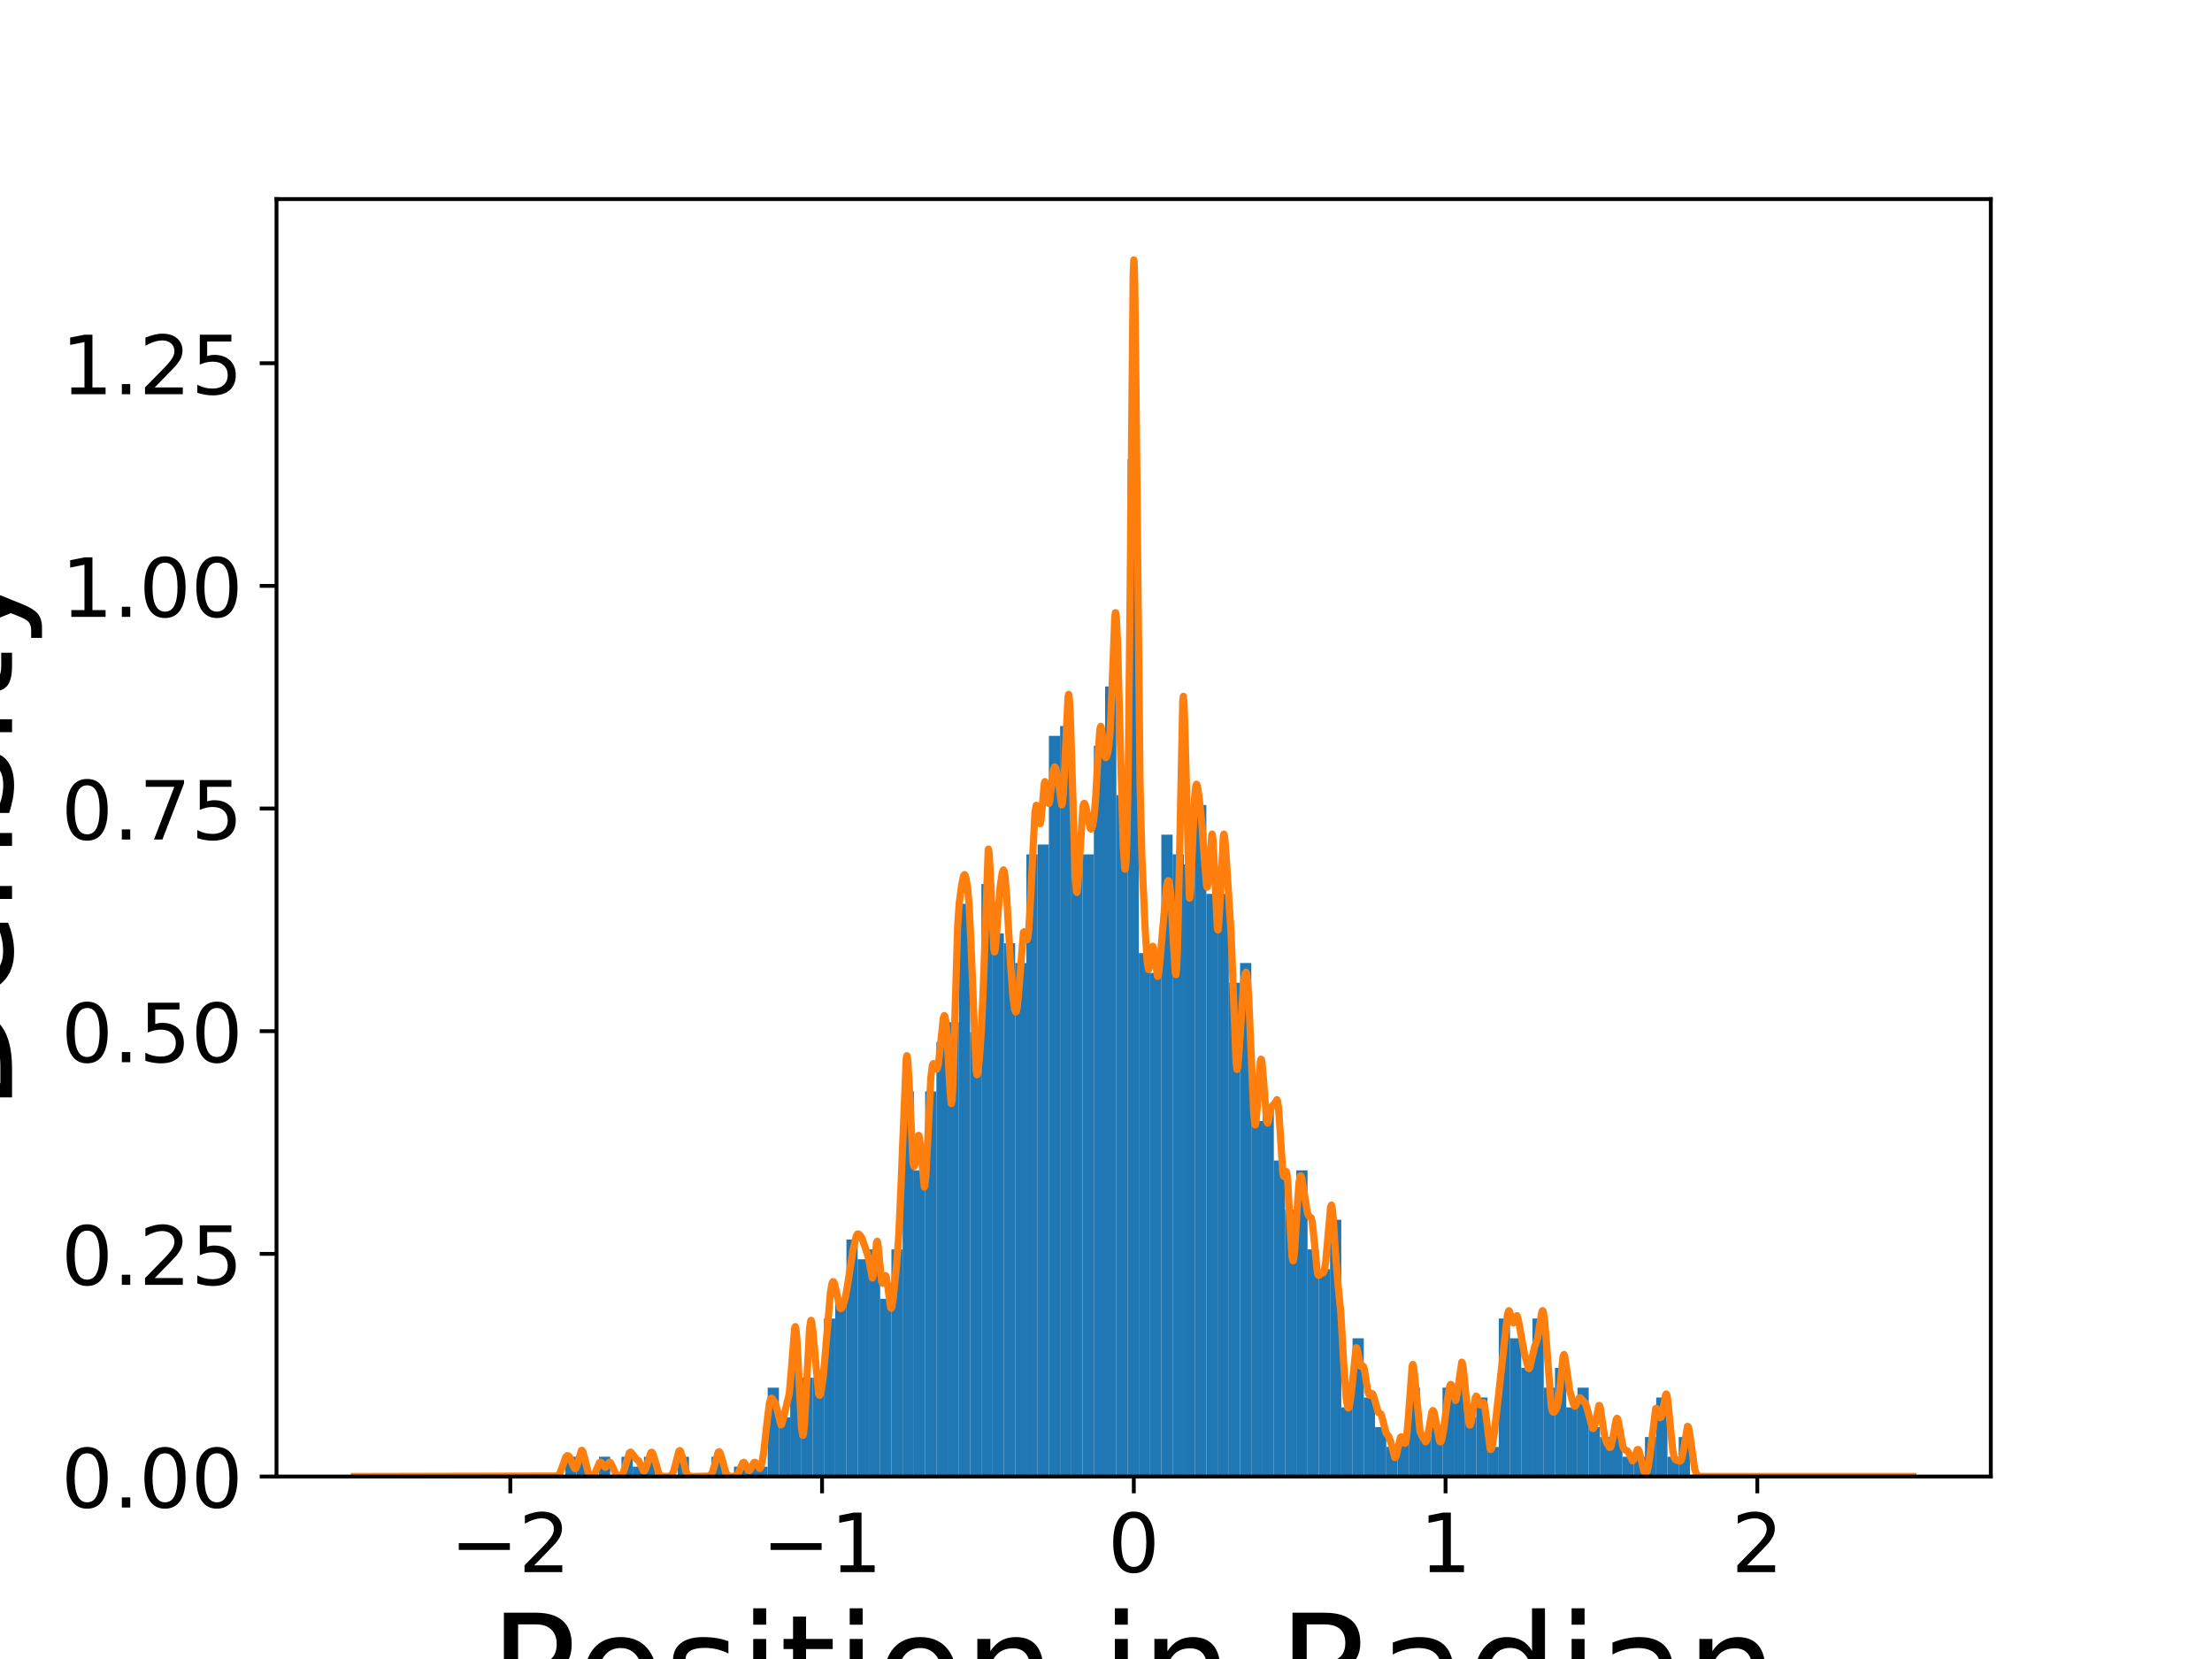 <?xml version="1.0" encoding="utf-8" standalone="no"?>
<!DOCTYPE svg PUBLIC "-//W3C//DTD SVG 1.1//EN"
  "http://www.w3.org/Graphics/SVG/1.1/DTD/svg11.dtd">
<!-- Created with matplotlib (https://matplotlib.org/) -->
<svg height="345.6pt" version="1.1" viewBox="0 0 460.8 345.6" width="460.8pt" xmlns="http://www.w3.org/2000/svg" xmlns:xlink="http://www.w3.org/1999/xlink">
 <defs>
  <style type="text/css">
*{stroke-linecap:butt;stroke-linejoin:round;}
  </style>
 </defs>
 <g id="figure_1">
  <g id="patch_1">
   <path d="M 0 345.6 
L 460.8 345.6 
L 460.8 0 
L 0 0 
z
" style="fill:#ffffff;"/>
  </g>
  <g id="axes_1">
   <g id="patch_2">
    <path d="M 57.6 307.584 
L 414.72 307.584 
L 414.72 41.472 
L 57.6 41.472 
z
" style="fill:#ffffff;"/>
   </g>
   <g id="patch_3">
    <path clip-path="url(#p471377deec)" d="M 117.753 307.584 
L 120.096 307.584 
L 120.096 303.47 
L 117.753 303.47 
z
" style="fill:#1f77b4;"/>
   </g>
   <g id="patch_4">
    <path clip-path="url(#p471377deec)" d="M 120.096 307.584 
L 122.439 307.584 
L 122.439 303.47 
L 120.096 303.47 
z
" style="fill:#1f77b4;"/>
   </g>
   <g id="patch_5">
    <path clip-path="url(#p471377deec)" d="M 122.439 307.584 
L 124.782 307.584 
L 124.782 307.584 
L 122.439 307.584 
z
" style="fill:#1f77b4;"/>
   </g>
   <g id="patch_6">
    <path clip-path="url(#p471377deec)" d="M 124.782 307.584 
L 127.125 307.584 
L 127.125 303.47 
L 124.782 303.47 
z
" style="fill:#1f77b4;"/>
   </g>
   <g id="patch_7">
    <path clip-path="url(#p471377deec)" d="M 127.125 307.584 
L 129.468 307.584 
L 129.468 307.584 
L 127.125 307.584 
z
" style="fill:#1f77b4;"/>
   </g>
   <g id="patch_8">
    <path clip-path="url(#p471377deec)" d="M 129.468 307.584 
L 131.811 307.584 
L 131.811 303.47 
L 129.468 303.47 
z
" style="fill:#1f77b4;"/>
   </g>
   <g id="patch_9">
    <path clip-path="url(#p471377deec)" d="M 131.811 307.584 
L 134.154 307.584 
L 134.154 305.527 
L 131.811 305.527 
z
" style="fill:#1f77b4;"/>
   </g>
   <g id="patch_10">
    <path clip-path="url(#p471377deec)" d="M 134.154 307.584 
L 136.496 307.584 
L 136.496 303.47 
L 134.154 303.47 
z
" style="fill:#1f77b4;"/>
   </g>
   <g id="patch_11">
    <path clip-path="url(#p471377deec)" d="M 136.496 307.584 
L 138.839 307.584 
L 138.839 307.584 
L 136.496 307.584 
z
" style="fill:#1f77b4;"/>
   </g>
   <g id="patch_12">
    <path clip-path="url(#p471377deec)" d="M 138.839 307.584 
L 141.182 307.584 
L 141.182 307.584 
L 138.839 307.584 
z
" style="fill:#1f77b4;"/>
   </g>
   <g id="patch_13">
    <path clip-path="url(#p471377deec)" d="M 141.182 307.584 
L 143.525 307.584 
L 143.525 303.47 
L 141.182 303.47 
z
" style="fill:#1f77b4;"/>
   </g>
   <g id="patch_14">
    <path clip-path="url(#p471377deec)" d="M 143.525 307.584 
L 145.868 307.584 
L 145.868 307.584 
L 143.525 307.584 
z
" style="fill:#1f77b4;"/>
   </g>
   <g id="patch_15">
    <path clip-path="url(#p471377deec)" d="M 145.868 307.584 
L 148.211 307.584 
L 148.211 307.584 
L 145.868 307.584 
z
" style="fill:#1f77b4;"/>
   </g>
   <g id="patch_16">
    <path clip-path="url(#p471377deec)" d="M 148.211 307.584 
L 150.554 307.584 
L 150.554 303.47 
L 148.211 303.47 
z
" style="fill:#1f77b4;"/>
   </g>
   <g id="patch_17">
    <path clip-path="url(#p471377deec)" d="M 150.554 307.584 
L 152.897 307.584 
L 152.897 307.584 
L 150.554 307.584 
z
" style="fill:#1f77b4;"/>
   </g>
   <g id="patch_18">
    <path clip-path="url(#p471377deec)" d="M 152.897 307.584 
L 155.24 307.584 
L 155.24 305.527 
L 152.897 305.527 
z
" style="fill:#1f77b4;"/>
   </g>
   <g id="patch_19">
    <path clip-path="url(#p471377deec)" d="M 155.24 307.584 
L 157.583 307.584 
L 157.583 305.527 
L 155.24 305.527 
z
" style="fill:#1f77b4;"/>
   </g>
   <g id="patch_20">
    <path clip-path="url(#p471377deec)" d="M 157.583 307.584 
L 159.926 307.584 
L 159.926 305.527 
L 157.583 305.527 
z
" style="fill:#1f77b4;"/>
   </g>
   <g id="patch_21">
    <path clip-path="url(#p471377deec)" d="M 159.926 307.584 
L 162.269 307.584 
L 162.269 289.07 
L 159.926 289.07 
z
" style="fill:#1f77b4;"/>
   </g>
   <g id="patch_22">
    <path clip-path="url(#p471377deec)" d="M 162.269 307.584 
L 164.612 307.584 
L 164.612 295.241 
L 162.269 295.241 
z
" style="fill:#1f77b4;"/>
   </g>
   <g id="patch_23">
    <path clip-path="url(#p471377deec)" d="M 164.612 307.584 
L 166.955 307.584 
L 166.955 282.898 
L 164.612 282.898 
z
" style="fill:#1f77b4;"/>
   </g>
   <g id="patch_24">
    <path clip-path="url(#p471377deec)" d="M 166.955 307.584 
L 169.298 307.584 
L 169.298 287.012 
L 166.955 287.012 
z
" style="fill:#1f77b4;"/>
   </g>
   <g id="patch_25">
    <path clip-path="url(#p471377deec)" d="M 169.298 307.584 
L 171.641 307.584 
L 171.641 287.012 
L 169.298 287.012 
z
" style="fill:#1f77b4;"/>
   </g>
   <g id="patch_26">
    <path clip-path="url(#p471377deec)" d="M 171.641 307.584 
L 173.984 307.584 
L 173.984 274.669 
L 171.641 274.669 
z
" style="fill:#1f77b4;"/>
   </g>
   <g id="patch_27">
    <path clip-path="url(#p471377deec)" d="M 173.984 307.584 
L 176.327 307.584 
L 176.327 270.555 
L 173.984 270.555 
z
" style="fill:#1f77b4;"/>
   </g>
   <g id="patch_28">
    <path clip-path="url(#p471377deec)" d="M 176.327 307.584 
L 178.67 307.584 
L 178.67 258.212 
L 176.327 258.212 
z
" style="fill:#1f77b4;"/>
   </g>
   <g id="patch_29">
    <path clip-path="url(#p471377deec)" d="M 178.67 307.584 
L 181.012 307.584 
L 181.012 262.327 
L 178.67 262.327 
z
" style="fill:#1f77b4;"/>
   </g>
   <g id="patch_30">
    <path clip-path="url(#p471377deec)" d="M 181.012 307.584 
L 183.355 307.584 
L 183.355 260.269 
L 181.012 260.269 
z
" style="fill:#1f77b4;"/>
   </g>
   <g id="patch_31">
    <path clip-path="url(#p471377deec)" d="M 183.355 307.584 
L 185.698 307.584 
L 185.698 270.555 
L 183.355 270.555 
z
" style="fill:#1f77b4;"/>
   </g>
   <g id="patch_32">
    <path clip-path="url(#p471377deec)" d="M 185.698 307.584 
L 188.041 307.584 
L 188.041 260.269 
L 185.698 260.269 
z
" style="fill:#1f77b4;"/>
   </g>
   <g id="patch_33">
    <path clip-path="url(#p471377deec)" d="M 188.041 307.584 
L 190.384 307.584 
L 190.384 227.355 
L 188.041 227.355 
z
" style="fill:#1f77b4;"/>
   </g>
   <g id="patch_34">
    <path clip-path="url(#p471377deec)" d="M 190.384 307.584 
L 192.727 307.584 
L 192.727 243.812 
L 190.384 243.812 
z
" style="fill:#1f77b4;"/>
   </g>
   <g id="patch_35">
    <path clip-path="url(#p471377deec)" d="M 192.727 307.584 
L 195.07 307.584 
L 195.07 227.355 
L 192.727 227.355 
z
" style="fill:#1f77b4;"/>
   </g>
   <g id="patch_36">
    <path clip-path="url(#p471377deec)" d="M 195.07 307.584 
L 197.413 307.584 
L 197.413 217.069 
L 195.07 217.069 
z
" style="fill:#1f77b4;"/>
   </g>
   <g id="patch_37">
    <path clip-path="url(#p471377deec)" d="M 197.413 307.584 
L 199.756 307.584 
L 199.756 212.955 
L 197.413 212.955 
z
" style="fill:#1f77b4;"/>
   </g>
   <g id="patch_38">
    <path clip-path="url(#p471377deec)" d="M 199.756 307.584 
L 202.099 307.584 
L 202.099 188.269 
L 199.756 188.269 
z
" style="fill:#1f77b4;"/>
   </g>
   <g id="patch_39">
    <path clip-path="url(#p471377deec)" d="M 202.099 307.584 
L 204.442 307.584 
L 204.442 215.012 
L 202.099 215.012 
z
" style="fill:#1f77b4;"/>
   </g>
   <g id="patch_40">
    <path clip-path="url(#p471377deec)" d="M 204.442 307.584 
L 206.785 307.584 
L 206.785 184.155 
L 204.442 184.155 
z
" style="fill:#1f77b4;"/>
   </g>
   <g id="patch_41">
    <path clip-path="url(#p471377deec)" d="M 206.785 307.584 
L 209.128 307.584 
L 209.128 194.44 
L 206.785 194.44 
z
" style="fill:#1f77b4;"/>
   </g>
   <g id="patch_42">
    <path clip-path="url(#p471377deec)" d="M 209.128 307.584 
L 211.471 307.584 
L 211.471 196.497 
L 209.128 196.497 
z
" style="fill:#1f77b4;"/>
   </g>
   <g id="patch_43">
    <path clip-path="url(#p471377deec)" d="M 211.471 307.584 
L 213.814 307.584 
L 213.814 200.612 
L 211.471 200.612 
z
" style="fill:#1f77b4;"/>
   </g>
   <g id="patch_44">
    <path clip-path="url(#p471377deec)" d="M 213.814 307.584 
L 216.157 307.584 
L 216.157 177.983 
L 213.814 177.983 
z
" style="fill:#1f77b4;"/>
   </g>
   <g id="patch_45">
    <path clip-path="url(#p471377deec)" d="M 216.157 307.584 
L 218.5 307.584 
L 218.5 175.926 
L 216.157 175.926 
z
" style="fill:#1f77b4;"/>
   </g>
   <g id="patch_46">
    <path clip-path="url(#p471377deec)" d="M 218.5 307.584 
L 220.843 307.584 
L 220.843 153.297 
L 218.5 153.297 
z
" style="fill:#1f77b4;"/>
   </g>
   <g id="patch_47">
    <path clip-path="url(#p471377deec)" d="M 220.843 307.584 
L 223.186 307.584 
L 223.186 151.24 
L 220.843 151.24 
z
" style="fill:#1f77b4;"/>
   </g>
   <g id="patch_48">
    <path clip-path="url(#p471377deec)" d="M 223.186 307.584 
L 225.528 307.584 
L 225.528 177.983 
L 223.186 177.983 
z
" style="fill:#1f77b4;"/>
   </g>
   <g id="patch_49">
    <path clip-path="url(#p471377deec)" d="M 225.528 307.584 
L 227.871 307.584 
L 227.871 177.983 
L 225.528 177.983 
z
" style="fill:#1f77b4;"/>
   </g>
   <g id="patch_50">
    <path clip-path="url(#p471377deec)" d="M 227.871 307.584 
L 230.214 307.584 
L 230.214 155.354 
L 227.871 155.354 
z
" style="fill:#1f77b4;"/>
   </g>
   <g id="patch_51">
    <path clip-path="url(#p471377deec)" d="M 230.214 307.584 
L 232.557 307.584 
L 232.557 143.011 
L 230.214 143.011 
z
" style="fill:#1f77b4;"/>
   </g>
   <g id="patch_52">
    <path clip-path="url(#p471377deec)" d="M 232.557 307.584 
L 234.9 307.584 
L 234.9 165.64 
L 232.557 165.64 
z
" style="fill:#1f77b4;"/>
   </g>
   <g id="patch_53">
    <path clip-path="url(#p471377deec)" d="M 234.9 307.584 
L 237.243 307.584 
L 237.243 95.697 
L 234.9 95.697 
z
" style="fill:#1f77b4;"/>
   </g>
   <g id="patch_54">
    <path clip-path="url(#p471377deec)" d="M 237.243 307.584 
L 239.586 307.584 
L 239.586 198.555 
L 237.243 198.555 
z
" style="fill:#1f77b4;"/>
   </g>
   <g id="patch_55">
    <path clip-path="url(#p471377deec)" d="M 239.586 307.584 
L 241.929 307.584 
L 241.929 202.669 
L 239.586 202.669 
z
" style="fill:#1f77b4;"/>
   </g>
   <g id="patch_56">
    <path clip-path="url(#p471377deec)" d="M 241.929 307.584 
L 244.272 307.584 
L 244.272 173.869 
L 241.929 173.869 
z
" style="fill:#1f77b4;"/>
   </g>
   <g id="patch_57">
    <path clip-path="url(#p471377deec)" d="M 244.272 307.584 
L 246.615 307.584 
L 246.615 177.983 
L 244.272 177.983 
z
" style="fill:#1f77b4;"/>
   </g>
   <g id="patch_58">
    <path clip-path="url(#p471377deec)" d="M 246.615 307.584 
L 248.958 307.584 
L 248.958 180.04 
L 246.615 180.04 
z
" style="fill:#1f77b4;"/>
   </g>
   <g id="patch_59">
    <path clip-path="url(#p471377deec)" d="M 248.958 307.584 
L 251.301 307.584 
L 251.301 167.697 
L 248.958 167.697 
z
" style="fill:#1f77b4;"/>
   </g>
   <g id="patch_60">
    <path clip-path="url(#p471377deec)" d="M 251.301 307.584 
L 253.644 307.584 
L 253.644 186.212 
L 251.301 186.212 
z
" style="fill:#1f77b4;"/>
   </g>
   <g id="patch_61">
    <path clip-path="url(#p471377deec)" d="M 253.644 307.584 
L 255.987 307.584 
L 255.987 186.212 
L 253.644 186.212 
z
" style="fill:#1f77b4;"/>
   </g>
   <g id="patch_62">
    <path clip-path="url(#p471377deec)" d="M 255.987 307.584 
L 258.33 307.584 
L 258.33 204.726 
L 255.987 204.726 
z
" style="fill:#1f77b4;"/>
   </g>
   <g id="patch_63">
    <path clip-path="url(#p471377deec)" d="M 258.33 307.584 
L 260.673 307.584 
L 260.673 200.612 
L 258.33 200.612 
z
" style="fill:#1f77b4;"/>
   </g>
   <g id="patch_64">
    <path clip-path="url(#p471377deec)" d="M 260.673 307.584 
L 263.016 307.584 
L 263.016 233.526 
L 260.673 233.526 
z
" style="fill:#1f77b4;"/>
   </g>
   <g id="patch_65">
    <path clip-path="url(#p471377deec)" d="M 263.016 307.584 
L 265.359 307.584 
L 265.359 231.469 
L 263.016 231.469 
z
" style="fill:#1f77b4;"/>
   </g>
   <g id="patch_66">
    <path clip-path="url(#p471377deec)" d="M 265.359 307.584 
L 267.702 307.584 
L 267.702 241.755 
L 265.359 241.755 
z
" style="fill:#1f77b4;"/>
   </g>
   <g id="patch_67">
    <path clip-path="url(#p471377deec)" d="M 267.702 307.584 
L 270.044 307.584 
L 270.044 252.041 
L 267.702 252.041 
z
" style="fill:#1f77b4;"/>
   </g>
   <g id="patch_68">
    <path clip-path="url(#p471377deec)" d="M 270.044 307.584 
L 272.387 307.584 
L 272.387 243.812 
L 270.044 243.812 
z
" style="fill:#1f77b4;"/>
   </g>
   <g id="patch_69">
    <path clip-path="url(#p471377deec)" d="M 272.387 307.584 
L 274.73 307.584 
L 274.73 260.269 
L 272.387 260.269 
z
" style="fill:#1f77b4;"/>
   </g>
   <g id="patch_70">
    <path clip-path="url(#p471377deec)" d="M 274.73 307.584 
L 277.073 307.584 
L 277.073 264.384 
L 274.73 264.384 
z
" style="fill:#1f77b4;"/>
   </g>
   <g id="patch_71">
    <path clip-path="url(#p471377deec)" d="M 277.073 307.584 
L 279.416 307.584 
L 279.416 254.098 
L 277.073 254.098 
z
" style="fill:#1f77b4;"/>
   </g>
   <g id="patch_72">
    <path clip-path="url(#p471377deec)" d="M 279.416 307.584 
L 281.759 307.584 
L 281.759 293.184 
L 279.416 293.184 
z
" style="fill:#1f77b4;"/>
   </g>
   <g id="patch_73">
    <path clip-path="url(#p471377deec)" d="M 281.759 307.584 
L 284.102 307.584 
L 284.102 278.784 
L 281.759 278.784 
z
" style="fill:#1f77b4;"/>
   </g>
   <g id="patch_74">
    <path clip-path="url(#p471377deec)" d="M 284.102 307.584 
L 286.445 307.584 
L 286.445 291.127 
L 284.102 291.127 
z
" style="fill:#1f77b4;"/>
   </g>
   <g id="patch_75">
    <path clip-path="url(#p471377deec)" d="M 286.445 307.584 
L 288.788 307.584 
L 288.788 297.298 
L 286.445 297.298 
z
" style="fill:#1f77b4;"/>
   </g>
   <g id="patch_76">
    <path clip-path="url(#p471377deec)" d="M 288.788 307.584 
L 291.131 307.584 
L 291.131 301.413 
L 288.788 301.413 
z
" style="fill:#1f77b4;"/>
   </g>
   <g id="patch_77">
    <path clip-path="url(#p471377deec)" d="M 291.131 307.584 
L 293.474 307.584 
L 293.474 299.355 
L 291.131 299.355 
z
" style="fill:#1f77b4;"/>
   </g>
   <g id="patch_78">
    <path clip-path="url(#p471377deec)" d="M 293.474 307.584 
L 295.817 307.584 
L 295.817 289.07 
L 293.474 289.07 
z
" style="fill:#1f77b4;"/>
   </g>
   <g id="patch_79">
    <path clip-path="url(#p471377deec)" d="M 295.817 307.584 
L 298.16 307.584 
L 298.16 299.355 
L 295.817 299.355 
z
" style="fill:#1f77b4;"/>
   </g>
   <g id="patch_80">
    <path clip-path="url(#p471377deec)" d="M 298.16 307.584 
L 300.503 307.584 
L 300.503 297.298 
L 298.16 297.298 
z
" style="fill:#1f77b4;"/>
   </g>
   <g id="patch_81">
    <path clip-path="url(#p471377deec)" d="M 300.503 307.584 
L 302.846 307.584 
L 302.846 289.07 
L 300.503 289.07 
z
" style="fill:#1f77b4;"/>
   </g>
   <g id="patch_82">
    <path clip-path="url(#p471377deec)" d="M 302.846 307.584 
L 305.189 307.584 
L 305.189 289.07 
L 302.846 289.07 
z
" style="fill:#1f77b4;"/>
   </g>
   <g id="patch_83">
    <path clip-path="url(#p471377deec)" d="M 305.189 307.584 
L 307.532 307.584 
L 307.532 295.241 
L 305.189 295.241 
z
" style="fill:#1f77b4;"/>
   </g>
   <g id="patch_84">
    <path clip-path="url(#p471377deec)" d="M 307.532 307.584 
L 309.875 307.584 
L 309.875 291.127 
L 307.532 291.127 
z
" style="fill:#1f77b4;"/>
   </g>
   <g id="patch_85">
    <path clip-path="url(#p471377deec)" d="M 309.875 307.584 
L 312.217 307.584 
L 312.217 301.413 
L 309.875 301.413 
z
" style="fill:#1f77b4;"/>
   </g>
   <g id="patch_86">
    <path clip-path="url(#p471377deec)" d="M 312.217 307.584 
L 314.56 307.584 
L 314.56 274.67 
L 312.217 274.67 
z
" style="fill:#1f77b4;"/>
   </g>
   <g id="patch_87">
    <path clip-path="url(#p471377deec)" d="M 314.56 307.584 
L 316.903 307.584 
L 316.903 278.784 
L 314.56 278.784 
z
" style="fill:#1f77b4;"/>
   </g>
   <g id="patch_88">
    <path clip-path="url(#p471377deec)" d="M 316.903 307.584 
L 319.246 307.584 
L 319.246 284.955 
L 316.903 284.955 
z
" style="fill:#1f77b4;"/>
   </g>
   <g id="patch_89">
    <path clip-path="url(#p471377deec)" d="M 319.246 307.584 
L 321.589 307.584 
L 321.589 274.67 
L 319.246 274.67 
z
" style="fill:#1f77b4;"/>
   </g>
   <g id="patch_90">
    <path clip-path="url(#p471377deec)" d="M 321.589 307.584 
L 323.932 307.584 
L 323.932 289.07 
L 321.589 289.07 
z
" style="fill:#1f77b4;"/>
   </g>
   <g id="patch_91">
    <path clip-path="url(#p471377deec)" d="M 323.932 307.584 
L 326.275 307.584 
L 326.275 284.955 
L 323.932 284.955 
z
" style="fill:#1f77b4;"/>
   </g>
   <g id="patch_92">
    <path clip-path="url(#p471377deec)" d="M 326.275 307.584 
L 328.618 307.584 
L 328.618 293.184 
L 326.275 293.184 
z
" style="fill:#1f77b4;"/>
   </g>
   <g id="patch_93">
    <path clip-path="url(#p471377deec)" d="M 328.618 307.584 
L 330.961 307.584 
L 330.961 289.07 
L 328.618 289.07 
z
" style="fill:#1f77b4;"/>
   </g>
   <g id="patch_94">
    <path clip-path="url(#p471377deec)" d="M 330.961 307.584 
L 333.304 307.584 
L 333.304 297.298 
L 330.961 297.298 
z
" style="fill:#1f77b4;"/>
   </g>
   <g id="patch_95">
    <path clip-path="url(#p471377deec)" d="M 333.304 307.584 
L 335.647 307.584 
L 335.647 299.355 
L 333.304 299.355 
z
" style="fill:#1f77b4;"/>
   </g>
   <g id="patch_96">
    <path clip-path="url(#p471377deec)" d="M 335.647 307.584 
L 337.99 307.584 
L 337.99 297.298 
L 335.647 297.298 
z
" style="fill:#1f77b4;"/>
   </g>
   <g id="patch_97">
    <path clip-path="url(#p471377deec)" d="M 337.99 307.584 
L 340.333 307.584 
L 340.333 303.47 
L 337.99 303.47 
z
" style="fill:#1f77b4;"/>
   </g>
   <g id="patch_98">
    <path clip-path="url(#p471377deec)" d="M 340.333 307.584 
L 342.676 307.584 
L 342.676 303.47 
L 340.333 303.47 
z
" style="fill:#1f77b4;"/>
   </g>
   <g id="patch_99">
    <path clip-path="url(#p471377deec)" d="M 342.676 307.584 
L 345.019 307.584 
L 345.019 299.355 
L 342.676 299.355 
z
" style="fill:#1f77b4;"/>
   </g>
   <g id="patch_100">
    <path clip-path="url(#p471377deec)" d="M 345.019 307.584 
L 347.362 307.584 
L 347.362 291.127 
L 345.019 291.127 
z
" style="fill:#1f77b4;"/>
   </g>
   <g id="patch_101">
    <path clip-path="url(#p471377deec)" d="M 347.362 307.584 
L 349.705 307.584 
L 349.705 303.47 
L 347.362 303.47 
z
" style="fill:#1f77b4;"/>
   </g>
   <g id="patch_102">
    <path clip-path="url(#p471377deec)" d="M 349.705 307.584 
L 352.048 307.584 
L 352.048 299.355 
L 349.705 299.355 
z
" style="fill:#1f77b4;"/>
   </g>
   <g id="matplotlib.axis_1">
    <g id="xtick_1">
     <g id="line2d_1">
      <defs>
       <path d="M 0 0 
L 0 3.5 
" id="mff82ee6ad8" style="stroke:#000000;stroke-width:0.8;"/>
      </defs>
      <g>
       <use style="stroke:#000000;stroke-width:0.8;" x="106.305" xlink:href="#mff82ee6ad8" y="307.584"/>
      </g>
     </g>
     <g id="text_1">
      <!-- −2 -->
      <defs>
       <path d="M 10.594 35.5 
L 73.188 35.5 
L 73.188 27.203 
L 10.594 27.203 
z
" id="DejaVuSans-8722"/>
       <path d="M 19.188 8.297 
L 53.609 8.297 
L 53.609 0 
L 7.328 0 
L 7.328 8.297 
Q 12.938 14.109 22.625 23.891 
Q 32.328 33.688 34.812 36.531 
Q 39.547 41.844 41.422 45.531 
Q 43.312 49.219 43.312 52.781 
Q 43.312 58.594 39.234 62.25 
Q 35.156 65.922 28.609 65.922 
Q 23.969 65.922 18.812 64.312 
Q 13.672 62.703 7.812 59.422 
L 7.812 69.391 
Q 13.766 71.781 18.938 73 
Q 24.125 74.219 28.422 74.219 
Q 39.75 74.219 46.484 68.547 
Q 53.219 62.891 53.219 53.422 
Q 53.219 48.922 51.531 44.891 
Q 49.859 40.875 45.406 35.406 
Q 44.188 33.984 37.641 27.219 
Q 31.109 20.453 19.188 8.297 
z
" id="DejaVuSans-50"/>
      </defs>
      <g transform="translate(93.774 327.501)scale(0.17 -0.17)">
       <use xlink:href="#DejaVuSans-8722"/>
       <use x="83.789" xlink:href="#DejaVuSans-50"/>
      </g>
     </g>
    </g>
    <g id="xtick_2">
     <g id="line2d_2">
      <g>
       <use style="stroke:#000000;stroke-width:0.8;" x="171.249" xlink:href="#mff82ee6ad8" y="307.584"/>
      </g>
     </g>
     <g id="text_2">
      <!-- −1 -->
      <defs>
       <path d="M 12.406 8.297 
L 28.516 8.297 
L 28.516 63.922 
L 10.984 60.406 
L 10.984 69.391 
L 28.422 72.906 
L 38.281 72.906 
L 38.281 8.297 
L 54.391 8.297 
L 54.391 0 
L 12.406 0 
z
" id="DejaVuSans-49"/>
      </defs>
      <g transform="translate(158.718 327.501)scale(0.17 -0.17)">
       <use xlink:href="#DejaVuSans-8722"/>
       <use x="83.789" xlink:href="#DejaVuSans-49"/>
      </g>
     </g>
    </g>
    <g id="xtick_3">
     <g id="line2d_3">
      <g>
       <use style="stroke:#000000;stroke-width:0.8;" x="236.192" xlink:href="#mff82ee6ad8" y="307.584"/>
      </g>
     </g>
     <g id="text_3">
      <!-- 0 -->
      <defs>
       <path d="M 31.781 66.406 
Q 24.172 66.406 20.328 58.906 
Q 16.5 51.422 16.5 36.375 
Q 16.5 21.391 20.328 13.891 
Q 24.172 6.391 31.781 6.391 
Q 39.453 6.391 43.281 13.891 
Q 47.125 21.391 47.125 36.375 
Q 47.125 51.422 43.281 58.906 
Q 39.453 66.406 31.781 66.406 
z
M 31.781 74.219 
Q 44.047 74.219 50.516 64.516 
Q 56.984 54.828 56.984 36.375 
Q 56.984 17.969 50.516 8.266 
Q 44.047 -1.422 31.781 -1.422 
Q 19.531 -1.422 13.062 8.266 
Q 6.594 17.969 6.594 36.375 
Q 6.594 54.828 13.062 64.516 
Q 19.531 74.219 31.781 74.219 
z
" id="DejaVuSans-48"/>
      </defs>
      <g transform="translate(230.784 327.501)scale(0.17 -0.17)">
       <use xlink:href="#DejaVuSans-48"/>
      </g>
     </g>
    </g>
    <g id="xtick_4">
     <g id="line2d_4">
      <g>
       <use style="stroke:#000000;stroke-width:0.8;" x="301.136" xlink:href="#mff82ee6ad8" y="307.584"/>
      </g>
     </g>
     <g id="text_4">
      <!-- 1 -->
      <g transform="translate(295.728 327.501)scale(0.17 -0.17)">
       <use xlink:href="#DejaVuSans-49"/>
      </g>
     </g>
    </g>
    <g id="xtick_5">
     <g id="line2d_5">
      <g>
       <use style="stroke:#000000;stroke-width:0.8;" x="366.08" xlink:href="#mff82ee6ad8" y="307.584"/>
      </g>
     </g>
     <g id="text_5">
      <!-- 2 -->
      <g transform="translate(360.672 327.501)scale(0.17 -0.17)">
       <use xlink:href="#DejaVuSans-50"/>
      </g>
     </g>
    </g>
    <g id="text_6">
     <!-- Position in Radian -->
     <defs>
      <path d="M 19.672 64.797 
L 19.672 37.406 
L 32.078 37.406 
Q 38.969 37.406 42.719 40.969 
Q 46.484 44.531 46.484 51.125 
Q 46.484 57.672 42.719 61.234 
Q 38.969 64.797 32.078 64.797 
z
M 9.812 72.906 
L 32.078 72.906 
Q 44.344 72.906 50.609 67.359 
Q 56.891 61.812 56.891 51.125 
Q 56.891 40.328 50.609 34.812 
Q 44.344 29.297 32.078 29.297 
L 19.672 29.297 
L 19.672 0 
L 9.812 0 
z
" id="DejaVuSans-80"/>
      <path d="M 30.609 48.391 
Q 23.391 48.391 19.188 42.75 
Q 14.984 37.109 14.984 27.297 
Q 14.984 17.484 19.156 11.844 
Q 23.344 6.203 30.609 6.203 
Q 37.797 6.203 41.984 11.859 
Q 46.188 17.531 46.188 27.297 
Q 46.188 37.016 41.984 42.703 
Q 37.797 48.391 30.609 48.391 
z
M 30.609 56 
Q 42.328 56 49.016 48.375 
Q 55.719 40.766 55.719 27.297 
Q 55.719 13.875 49.016 6.219 
Q 42.328 -1.422 30.609 -1.422 
Q 18.844 -1.422 12.172 6.219 
Q 5.516 13.875 5.516 27.297 
Q 5.516 40.766 12.172 48.375 
Q 18.844 56 30.609 56 
z
" id="DejaVuSans-111"/>
      <path d="M 44.281 53.078 
L 44.281 44.578 
Q 40.484 46.531 36.375 47.5 
Q 32.281 48.484 27.875 48.484 
Q 21.188 48.484 17.844 46.438 
Q 14.5 44.391 14.5 40.281 
Q 14.5 37.156 16.891 35.375 
Q 19.281 33.594 26.516 31.984 
L 29.594 31.297 
Q 39.156 29.25 43.188 25.516 
Q 47.219 21.781 47.219 15.094 
Q 47.219 7.469 41.188 3.016 
Q 35.156 -1.422 24.609 -1.422 
Q 20.219 -1.422 15.453 -0.562 
Q 10.688 0.297 5.422 2 
L 5.422 11.281 
Q 10.406 8.688 15.234 7.391 
Q 20.062 6.109 24.812 6.109 
Q 31.156 6.109 34.562 8.281 
Q 37.984 10.453 37.984 14.406 
Q 37.984 18.062 35.516 20.016 
Q 33.062 21.969 24.703 23.781 
L 21.578 24.516 
Q 13.234 26.266 9.516 29.906 
Q 5.812 33.547 5.812 39.891 
Q 5.812 47.609 11.281 51.797 
Q 16.75 56 26.812 56 
Q 31.781 56 36.172 55.266 
Q 40.578 54.547 44.281 53.078 
z
" id="DejaVuSans-115"/>
      <path d="M 9.422 54.688 
L 18.406 54.688 
L 18.406 0 
L 9.422 0 
z
M 9.422 75.984 
L 18.406 75.984 
L 18.406 64.594 
L 9.422 64.594 
z
" id="DejaVuSans-105"/>
      <path d="M 18.312 70.219 
L 18.312 54.688 
L 36.812 54.688 
L 36.812 47.703 
L 18.312 47.703 
L 18.312 18.016 
Q 18.312 11.328 20.141 9.422 
Q 21.969 7.516 27.594 7.516 
L 36.812 7.516 
L 36.812 0 
L 27.594 0 
Q 17.188 0 13.234 3.875 
Q 9.281 7.766 9.281 18.016 
L 9.281 47.703 
L 2.688 47.703 
L 2.688 54.688 
L 9.281 54.688 
L 9.281 70.219 
z
" id="DejaVuSans-116"/>
      <path d="M 54.891 33.016 
L 54.891 0 
L 45.906 0 
L 45.906 32.719 
Q 45.906 40.484 42.875 44.328 
Q 39.844 48.188 33.797 48.188 
Q 26.516 48.188 22.312 43.547 
Q 18.109 38.922 18.109 30.906 
L 18.109 0 
L 9.078 0 
L 9.078 54.688 
L 18.109 54.688 
L 18.109 46.188 
Q 21.344 51.125 25.703 53.562 
Q 30.078 56 35.797 56 
Q 45.219 56 50.047 50.172 
Q 54.891 44.344 54.891 33.016 
z
" id="DejaVuSans-110"/>
      <path id="DejaVuSans-32"/>
      <path d="M 44.391 34.188 
Q 47.562 33.109 50.562 29.594 
Q 53.562 26.078 56.594 19.922 
L 66.609 0 
L 56 0 
L 46.688 18.703 
Q 43.062 26.031 39.672 28.422 
Q 36.281 30.812 30.422 30.812 
L 19.672 30.812 
L 19.672 0 
L 9.812 0 
L 9.812 72.906 
L 32.078 72.906 
Q 44.578 72.906 50.734 67.672 
Q 56.891 62.453 56.891 51.906 
Q 56.891 45.016 53.688 40.469 
Q 50.484 35.938 44.391 34.188 
z
M 19.672 64.797 
L 19.672 38.922 
L 32.078 38.922 
Q 39.203 38.922 42.844 42.219 
Q 46.484 45.516 46.484 51.906 
Q 46.484 58.297 42.844 61.547 
Q 39.203 64.797 32.078 64.797 
z
" id="DejaVuSans-82"/>
      <path d="M 34.281 27.484 
Q 23.391 27.484 19.188 25 
Q 14.984 22.516 14.984 16.5 
Q 14.984 11.719 18.141 8.906 
Q 21.297 6.109 26.703 6.109 
Q 34.188 6.109 38.703 11.406 
Q 43.219 16.703 43.219 25.484 
L 43.219 27.484 
z
M 52.203 31.203 
L 52.203 0 
L 43.219 0 
L 43.219 8.297 
Q 40.141 3.328 35.547 0.953 
Q 30.953 -1.422 24.312 -1.422 
Q 15.922 -1.422 10.953 3.297 
Q 6 8.016 6 15.922 
Q 6 25.141 12.172 29.828 
Q 18.359 34.516 30.609 34.516 
L 43.219 34.516 
L 43.219 35.406 
Q 43.219 41.609 39.141 45 
Q 35.062 48.391 27.688 48.391 
Q 23 48.391 18.547 47.266 
Q 14.109 46.141 10.016 43.891 
L 10.016 52.203 
Q 14.938 54.109 19.578 55.047 
Q 24.219 56 28.609 56 
Q 40.484 56 46.344 49.844 
Q 52.203 43.703 52.203 31.203 
z
" id="DejaVuSans-97"/>
      <path d="M 45.406 46.391 
L 45.406 75.984 
L 54.391 75.984 
L 54.391 0 
L 45.406 0 
L 45.406 8.203 
Q 42.578 3.328 38.25 0.953 
Q 33.938 -1.422 27.875 -1.422 
Q 17.969 -1.422 11.734 6.484 
Q 5.516 14.406 5.516 27.297 
Q 5.516 40.188 11.734 48.094 
Q 17.969 56 27.875 56 
Q 33.938 56 38.25 53.625 
Q 42.578 51.266 45.406 46.391 
z
M 14.797 27.297 
Q 14.797 17.391 18.875 11.75 
Q 22.953 6.109 30.078 6.109 
Q 37.203 6.109 41.297 11.75 
Q 45.406 17.391 45.406 27.297 
Q 45.406 37.203 41.297 42.844 
Q 37.203 48.484 30.078 48.484 
Q 22.953 48.484 18.875 42.844 
Q 14.797 37.203 14.797 27.297 
z
" id="DejaVuSans-100"/>
     </defs>
     <g transform="translate(102.025 357.832)scale(0.3 -0.3)">
      <use xlink:href="#DejaVuSans-80"/>
      <use x="60.256" xlink:href="#DejaVuSans-111"/>
      <use x="121.438" xlink:href="#DejaVuSans-115"/>
      <use x="173.537" xlink:href="#DejaVuSans-105"/>
      <use x="201.32" xlink:href="#DejaVuSans-116"/>
      <use x="240.529" xlink:href="#DejaVuSans-105"/>
      <use x="268.312" xlink:href="#DejaVuSans-111"/>
      <use x="329.494" xlink:href="#DejaVuSans-110"/>
      <use x="392.873" xlink:href="#DejaVuSans-32"/>
      <use x="424.66" xlink:href="#DejaVuSans-105"/>
      <use x="452.443" xlink:href="#DejaVuSans-110"/>
      <use x="515.822" xlink:href="#DejaVuSans-32"/>
      <use x="547.609" xlink:href="#DejaVuSans-82"/>
      <use x="617.061" xlink:href="#DejaVuSans-97"/>
      <use x="678.34" xlink:href="#DejaVuSans-100"/>
      <use x="741.816" xlink:href="#DejaVuSans-105"/>
      <use x="769.6" xlink:href="#DejaVuSans-97"/>
      <use x="830.879" xlink:href="#DejaVuSans-110"/>
     </g>
    </g>
   </g>
   <g id="matplotlib.axis_2">
    <g id="ytick_1">
     <g id="line2d_6">
      <defs>
       <path d="M 0 0 
L -3.5 0 
" id="ma6d70dd1a4" style="stroke:#000000;stroke-width:0.8;"/>
      </defs>
      <g>
       <use style="stroke:#000000;stroke-width:0.8;" x="57.6" xlink:href="#ma6d70dd1a4" y="307.584"/>
      </g>
     </g>
     <g id="text_7">
      <!-- 0.00 -->
      <defs>
       <path d="M 10.688 12.406 
L 21 12.406 
L 21 0 
L 10.688 0 
z
" id="DejaVuSans-46"/>
      </defs>
      <g transform="translate(12.748 314.043)scale(0.17 -0.17)">
       <use xlink:href="#DejaVuSans-48"/>
       <use x="63.623" xlink:href="#DejaVuSans-46"/>
       <use x="95.41" xlink:href="#DejaVuSans-48"/>
       <use x="159.033" xlink:href="#DejaVuSans-48"/>
      </g>
     </g>
    </g>
    <g id="ytick_2">
     <g id="line2d_7">
      <g>
       <use style="stroke:#000000;stroke-width:0.8;" x="57.6" xlink:href="#ma6d70dd1a4" y="261.2"/>
      </g>
     </g>
     <g id="text_8">
      <!-- 0.25 -->
      <defs>
       <path d="M 10.797 72.906 
L 49.516 72.906 
L 49.516 64.594 
L 19.828 64.594 
L 19.828 46.734 
Q 21.969 47.469 24.109 47.828 
Q 26.266 48.188 28.422 48.188 
Q 40.625 48.188 47.75 41.5 
Q 54.891 34.812 54.891 23.391 
Q 54.891 11.625 47.562 5.094 
Q 40.234 -1.422 26.906 -1.422 
Q 22.312 -1.422 17.547 -0.641 
Q 12.797 0.141 7.719 1.703 
L 7.719 11.625 
Q 12.109 9.234 16.797 8.062 
Q 21.484 6.891 26.703 6.891 
Q 35.156 6.891 40.078 11.328 
Q 45.016 15.766 45.016 23.391 
Q 45.016 31 40.078 35.438 
Q 35.156 39.891 26.703 39.891 
Q 22.75 39.891 18.812 39.016 
Q 14.891 38.141 10.797 36.281 
z
" id="DejaVuSans-53"/>
      </defs>
      <g transform="translate(12.748 267.658)scale(0.17 -0.17)">
       <use xlink:href="#DejaVuSans-48"/>
       <use x="63.623" xlink:href="#DejaVuSans-46"/>
       <use x="95.41" xlink:href="#DejaVuSans-50"/>
       <use x="159.033" xlink:href="#DejaVuSans-53"/>
      </g>
     </g>
    </g>
    <g id="ytick_3">
     <g id="line2d_8">
      <g>
       <use style="stroke:#000000;stroke-width:0.8;" x="57.6" xlink:href="#ma6d70dd1a4" y="214.815"/>
      </g>
     </g>
     <g id="text_9">
      <!-- 0.50 -->
      <g transform="translate(12.748 221.274)scale(0.17 -0.17)">
       <use xlink:href="#DejaVuSans-48"/>
       <use x="63.623" xlink:href="#DejaVuSans-46"/>
       <use x="95.41" xlink:href="#DejaVuSans-53"/>
       <use x="159.033" xlink:href="#DejaVuSans-48"/>
      </g>
     </g>
    </g>
    <g id="ytick_4">
     <g id="line2d_9">
      <g>
       <use style="stroke:#000000;stroke-width:0.8;" x="57.6" xlink:href="#ma6d70dd1a4" y="168.431"/>
      </g>
     </g>
     <g id="text_10">
      <!-- 0.75 -->
      <defs>
       <path d="M 8.203 72.906 
L 55.078 72.906 
L 55.078 68.703 
L 28.609 0 
L 18.312 0 
L 43.219 64.594 
L 8.203 64.594 
z
" id="DejaVuSans-55"/>
      </defs>
      <g transform="translate(12.748 174.889)scale(0.17 -0.17)">
       <use xlink:href="#DejaVuSans-48"/>
       <use x="63.623" xlink:href="#DejaVuSans-46"/>
       <use x="95.41" xlink:href="#DejaVuSans-55"/>
       <use x="159.033" xlink:href="#DejaVuSans-53"/>
      </g>
     </g>
    </g>
    <g id="ytick_5">
     <g id="line2d_10">
      <g>
       <use style="stroke:#000000;stroke-width:0.8;" x="57.6" xlink:href="#ma6d70dd1a4" y="122.046"/>
      </g>
     </g>
     <g id="text_11">
      <!-- 1.00 -->
      <g transform="translate(12.748 128.505)scale(0.17 -0.17)">
       <use xlink:href="#DejaVuSans-49"/>
       <use x="63.623" xlink:href="#DejaVuSans-46"/>
       <use x="95.41" xlink:href="#DejaVuSans-48"/>
       <use x="159.033" xlink:href="#DejaVuSans-48"/>
      </g>
     </g>
    </g>
    <g id="ytick_6">
     <g id="line2d_11">
      <g>
       <use style="stroke:#000000;stroke-width:0.8;" x="57.6" xlink:href="#ma6d70dd1a4" y="75.662"/>
      </g>
     </g>
     <g id="text_12">
      <!-- 1.25 -->
      <g transform="translate(12.748 82.121)scale(0.17 -0.17)">
       <use xlink:href="#DejaVuSans-49"/>
       <use x="63.623" xlink:href="#DejaVuSans-46"/>
       <use x="95.41" xlink:href="#DejaVuSans-50"/>
       <use x="159.033" xlink:href="#DejaVuSans-53"/>
      </g>
     </g>
    </g>
    <g id="text_13">
     <!-- Density -->
     <defs>
      <path d="M 19.672 64.797 
L 19.672 8.109 
L 31.594 8.109 
Q 46.688 8.109 53.688 14.938 
Q 60.688 21.781 60.688 36.531 
Q 60.688 51.172 53.688 57.984 
Q 46.688 64.797 31.594 64.797 
z
M 9.812 72.906 
L 30.078 72.906 
Q 51.266 72.906 61.172 64.094 
Q 71.094 55.281 71.094 36.531 
Q 71.094 17.672 61.125 8.828 
Q 51.172 0 30.078 0 
L 9.812 0 
z
" id="DejaVuSans-68"/>
      <path d="M 56.203 29.594 
L 56.203 25.203 
L 14.891 25.203 
Q 15.484 15.922 20.484 11.062 
Q 25.484 6.203 34.422 6.203 
Q 39.594 6.203 44.453 7.469 
Q 49.312 8.734 54.109 11.281 
L 54.109 2.781 
Q 49.266 0.734 44.188 -0.344 
Q 39.109 -1.422 33.891 -1.422 
Q 20.797 -1.422 13.156 6.188 
Q 5.516 13.812 5.516 26.812 
Q 5.516 40.234 12.766 48.109 
Q 20.016 56 32.328 56 
Q 43.359 56 49.781 48.891 
Q 56.203 41.797 56.203 29.594 
z
M 47.219 32.234 
Q 47.125 39.594 43.094 43.984 
Q 39.062 48.391 32.422 48.391 
Q 24.906 48.391 20.391 44.141 
Q 15.875 39.891 15.188 32.172 
z
" id="DejaVuSans-101"/>
      <path d="M 32.172 -5.078 
Q 28.375 -14.844 24.75 -17.812 
Q 21.141 -20.797 15.094 -20.797 
L 7.906 -20.797 
L 7.906 -13.281 
L 13.188 -13.281 
Q 16.891 -13.281 18.938 -11.516 
Q 21 -9.766 23.484 -3.219 
L 25.094 0.875 
L 2.984 54.688 
L 12.5 54.688 
L 29.594 11.922 
L 46.688 54.688 
L 56.203 54.688 
z
" id="DejaVuSans-121"/>
     </defs>
     <g transform="translate(2.509 231.554)rotate(-90)scale(0.3 -0.3)">
      <use xlink:href="#DejaVuSans-68"/>
      <use x="77.002" xlink:href="#DejaVuSans-101"/>
      <use x="138.525" xlink:href="#DejaVuSans-110"/>
      <use x="201.904" xlink:href="#DejaVuSans-115"/>
      <use x="254.004" xlink:href="#DejaVuSans-105"/>
      <use x="281.787" xlink:href="#DejaVuSans-116"/>
      <use x="320.996" xlink:href="#DejaVuSans-121"/>
     </g>
    </g>
   </g>
   <g id="line2d_12">
    <path clip-path="url(#p471377deec)" d="M 73.833 307.584 
L 116.046 307.49 
L 116.371 307.273 
L 116.696 306.779 
L 117.15 305.526 
L 117.865 303.544 
L 118.189 303.233 
L 118.449 303.293 
L 118.709 303.625 
L 119.099 304.575 
L 119.618 305.836 
L 119.813 305.953 
L 120.008 305.765 
L 120.268 305.053 
L 121.112 302.154 
L 121.242 302.137 
L 121.437 302.442 
L 121.761 303.636 
L 122.541 306.718 
L 122.93 307.321 
L 123.255 307.452 
L 123.58 307.343 
L 123.904 306.961 
L 124.294 306.086 
L 124.879 304.714 
L 125.073 304.591 
L 125.268 304.703 
L 126.113 305.678 
L 126.372 305.397 
L 126.957 304.595 
L 127.152 304.671 
L 127.411 305.12 
L 128.386 307.262 
L 128.775 307.494 
L 129.165 307.483 
L 129.49 307.281 
L 129.814 306.778 
L 130.204 305.639 
L 131.113 302.633 
L 131.373 302.495 
L 131.568 302.659 
L 132.607 304.02 
L 132.997 304.263 
L 133.321 304.849 
L 134.036 306.385 
L 134.231 306.415 
L 134.425 306.183 
L 134.75 305.277 
L 135.594 302.59 
L 135.789 302.529 
L 135.984 302.775 
L 136.309 303.745 
L 137.218 306.873 
L 137.608 307.381 
L 138.062 307.554 
L 139.101 307.575 
L 139.686 307.45 
L 140.011 307.151 
L 140.335 306.472 
L 140.725 305.023 
L 141.439 302.298 
L 141.634 302.175 
L 141.829 302.444 
L 142.154 303.584 
L 142.933 306.668 
L 143.323 307.314 
L 143.712 307.527 
L 144.427 307.583 
L 147.674 307.509 
L 148.064 307.254 
L 148.388 306.706 
L 148.778 305.474 
L 149.622 302.506 
L 149.817 302.404 
L 150.012 302.639 
L 150.337 303.645 
L 151.246 306.876 
L 151.636 307.385 
L 152.09 307.554 
L 152.934 307.555 
L 153.389 307.393 
L 153.714 307.041 
L 154.103 306.214 
L 154.753 304.706 
L 154.948 304.621 
L 155.142 304.789 
L 155.532 305.609 
L 155.922 306.292 
L 156.117 306.341 
L 156.311 306.161 
L 156.701 305.341 
L 157.091 304.655 
L 157.286 304.619 
L 157.48 304.816 
L 158.26 305.922 
L 158.455 305.676 
L 158.714 304.814 
L 159.104 302.441 
L 159.689 297.142 
L 160.273 292.329 
L 160.533 291.414 
L 160.728 291.263 
L 160.922 291.405 
L 161.442 292.206 
L 161.767 293.162 
L 162.676 296.825 
L 162.806 296.723 
L 163.066 295.969 
L 164.429 290.265 
L 164.819 285.85 
L 165.534 276.714 
L 165.663 276.357 
L 165.793 276.722 
L 165.988 278.639 
L 166.313 284.691 
L 166.962 297.326 
L 167.222 299.003 
L 167.287 298.988 
L 167.417 298.432 
L 167.612 296.359 
L 168.001 288.925 
L 168.651 276.665 
L 168.911 275.073 
L 168.976 275.051 
L 169.105 275.423 
L 169.365 277.558 
L 170.534 290.415 
L 170.729 290.675 
L 170.859 290.505 
L 171.119 289.5 
L 171.508 286.645 
L 172.028 280.706 
L 173.002 269.18 
L 173.327 267.364 
L 173.522 266.988 
L 173.651 267.016 
L 173.846 267.415 
L 174.171 268.793 
L 174.95 272.422 
L 175.145 272.635 
L 175.34 272.502 
L 175.665 271.802 
L 176.119 270.24 
L 176.509 268.013 
L 177.678 260.509 
L 178.392 257.456 
L 178.652 257.064 
L 178.847 257.064 
L 179.237 257.408 
L 179.626 258.048 
L 180.016 259.248 
L 180.665 261.153 
L 180.99 262.372 
L 181.705 266.229 
L 181.769 266.178 
L 181.899 265.675 
L 182.159 263.261 
L 182.614 258.774 
L 182.744 258.574 
L 182.874 259.052 
L 183.133 261.615 
L 183.653 266.953 
L 183.848 267.325 
L 183.978 267.089 
L 184.497 265.742 
L 184.627 266.034 
L 184.887 267.653 
L 185.536 272.44 
L 185.666 272.536 
L 185.796 272.225 
L 186.056 270.586 
L 186.77 263.453 
L 187.225 257.393 
L 187.679 247.463 
L 188.783 220.531 
L 188.913 219.925 
L 188.978 219.991 
L 189.108 220.861 
L 189.368 225.183 
L 190.212 242.394 
L 190.407 243.011 
L 190.537 242.593 
L 190.797 240.442 
L 191.251 236.695 
L 191.381 236.515 
L 191.511 236.904 
L 191.706 238.499 
L 192.55 247.28 
L 192.68 246.89 
L 192.875 244.945 
L 193.2 238.807 
L 193.914 224.442 
L 194.239 221.89 
L 194.434 221.569 
L 194.563 221.689 
L 195.148 222.744 
L 195.278 222.559 
L 195.473 221.723 
L 195.797 218.887 
L 196.512 212.054 
L 196.707 211.563 
L 196.836 211.721 
L 197.031 212.754 
L 197.291 215.73 
L 197.811 225.677 
L 198.135 229.797 
L 198.2 229.904 
L 198.33 229.182 
L 198.525 225.675 
L 198.915 212.125 
L 199.499 192.911 
L 199.824 188.139 
L 200.343 184.256 
L 200.733 182.413 
L 200.928 182.194 
L 201.058 182.342 
L 201.253 182.955 
L 201.577 184.963 
L 201.902 188.765 
L 202.292 196.995 
L 203.331 222.923 
L 203.526 223.888 
L 203.591 223.851 
L 203.721 223.327 
L 203.98 220.996 
L 204.435 214.732 
L 204.825 205.965 
L 205.864 176.956 
L 205.929 176.882 
L 206.059 177.663 
L 206.318 182.284 
L 207.033 197.693 
L 207.163 198.304 
L 207.227 198.259 
L 207.357 197.539 
L 207.617 194.297 
L 208.332 184.838 
L 208.786 181.801 
L 209.046 181.214 
L 209.176 181.427 
L 209.371 182.523 
L 209.695 186.374 
L 210.475 200.299 
L 210.994 207.478 
L 211.384 210.334 
L 211.579 210.822 
L 211.709 210.716 
L 211.903 209.812 
L 212.163 207.169 
L 213.202 194.22 
L 213.332 194.101 
L 213.462 194.341 
L 213.982 195.767 
L 214.112 195.359 
L 214.306 193.682 
L 214.631 188.167 
L 215.605 169.111 
L 215.865 167.766 
L 215.93 167.789 
L 216.06 168.21 
L 216.644 171.585 
L 216.709 171.546 
L 216.839 170.996 
L 217.099 168.267 
L 217.554 163.153 
L 217.683 162.821 
L 217.813 163.141 
L 218.073 165.09 
L 218.398 167.274 
L 218.528 167.371 
L 218.658 166.925 
L 218.917 164.802 
L 219.437 160.378 
L 219.697 159.746 
L 219.827 159.83 
L 220.021 160.345 
L 220.346 162.061 
L 221.19 167.689 
L 221.32 167.309 
L 221.515 165.397 
L 221.84 158.875 
L 222.489 145.178 
L 222.619 144.638 
L 222.749 145.266 
L 222.944 148.422 
L 223.269 158.497 
L 223.983 182.686 
L 224.243 185.792 
L 224.308 185.904 
L 224.438 185.38 
L 224.632 183.01 
L 225.607 167.916 
L 225.801 167.368 
L 225.931 167.378 
L 226.126 167.789 
L 226.451 169.228 
L 227.1 172.5 
L 227.295 172.712 
L 227.425 172.572 
L 227.62 171.968 
L 227.88 170.407 
L 228.204 166.846 
L 228.724 157.49 
L 229.114 151.984 
L 229.308 151.311 
L 229.438 151.693 
L 229.698 153.805 
L 230.153 157.454 
L 230.348 157.834 
L 230.477 157.709 
L 230.737 156.887 
L 230.997 155.352 
L 231.257 152.296 
L 231.581 145.039 
L 232.231 128.541 
L 232.361 127.638 
L 232.426 127.664 
L 232.556 128.673 
L 232.815 134.136 
L 233.27 150.724 
L 233.984 176.175 
L 234.309 180.908 
L 234.374 181.065 
L 234.439 180.918 
L 234.569 179.623 
L 234.764 174.734 
L 235.023 161.254 
L 235.348 131.337 
L 236.063 57.257 
L 236.192 54.144 
L 236.257 54.551 
L 236.387 59.197 
L 236.647 80.99 
L 237.491 163.33 
L 237.881 178.664 
L 238.53 193.102 
L 238.985 200.542 
L 239.245 201.979 
L 239.31 201.943 
L 239.44 201.456 
L 240.154 197.124 
L 240.219 197.227 
L 240.414 198.221 
L 241.128 203.394 
L 241.193 203.389 
L 241.323 202.988 
L 241.583 200.747 
L 243.012 184.516 
L 243.271 183.548 
L 243.401 183.463 
L 243.531 183.708 
L 243.726 184.792 
L 243.986 187.765 
L 244.44 196.507 
L 244.83 202.702 
L 244.96 203.041 
L 245.09 202.056 
L 245.285 197.774 
L 245.609 183.54 
L 246.389 146.073 
L 246.519 145.058 
L 246.648 146.298 
L 246.843 151.955 
L 247.752 186.864 
L 247.817 187.096 
L 247.882 186.928 
L 248.012 185.531 
L 248.337 178.043 
L 248.857 166.161 
L 249.116 163.687 
L 249.246 163.363 
L 249.311 163.391 
L 249.441 163.758 
L 249.766 165.855 
L 250.35 171.374 
L 250.87 178.716 
L 251.324 184.374 
L 251.454 184.821 
L 251.519 184.765 
L 251.649 184.085 
L 251.909 180.804 
L 252.428 173.889 
L 252.493 173.749 
L 252.558 173.864 
L 252.688 174.881 
L 252.948 179.699 
L 253.597 193.394 
L 253.727 193.742 
L 253.857 192.946 
L 254.117 188.496 
L 254.831 174.21 
L 254.961 173.755 
L 255.091 174.177 
L 255.286 176.178 
L 256.455 194.377 
L 256.845 204.538 
L 257.494 221.419 
L 257.689 222.768 
L 257.754 222.735 
L 257.884 222.027 
L 258.144 218.683 
L 259.053 204.865 
L 259.377 202.77 
L 259.572 202.528 
L 259.702 202.89 
L 259.897 204.35 
L 260.157 208.159 
L 260.611 218.993 
L 261.196 232.311 
L 261.456 234.355 
L 261.521 234.35 
L 261.65 233.74 
L 261.91 230.561 
L 262.56 221.144 
L 262.69 220.658 
L 262.755 220.679 
L 262.884 221.237 
L 263.144 224.09 
L 263.859 233.476 
L 264.053 233.972 
L 264.183 233.73 
L 264.508 232.085 
L 264.898 230.505 
L 265.157 230.221 
L 265.482 229.942 
L 266.002 229.085 
L 266.132 229.353 
L 266.326 230.649 
L 266.651 235.341 
L 267.236 244.367 
L 267.43 245.083 
L 267.56 244.916 
L 267.95 244.035 
L 268.08 244.498 
L 268.275 246.42 
L 268.664 253.687 
L 269.119 261.441 
L 269.314 262.624 
L 269.379 262.658 
L 269.509 262.198 
L 269.704 260.32 
L 270.158 252.707 
L 270.613 246.303 
L 270.873 244.983 
L 271.002 244.954 
L 271.197 245.5 
L 271.587 247.806 
L 272.366 252.693 
L 272.626 253.276 
L 273.146 253.691 
L 273.34 254.523 
L 273.6 256.719 
L 274.444 265.247 
L 274.639 265.684 
L 274.769 265.669 
L 275.419 265.156 
L 275.678 265.122 
L 275.873 264.71 
L 276.133 263.2 
L 276.523 258.872 
L 277.172 251.51 
L 277.367 251.043 
L 277.497 251.468 
L 277.692 253.197 
L 278.146 260.282 
L 278.666 266.879 
L 279.315 273.43 
L 279.9 283.685 
L 280.419 291.219 
L 280.744 293.143 
L 280.874 293.303 
L 281.004 293.157 
L 281.199 292.416 
L 281.523 289.933 
L 282.497 280.758 
L 282.627 280.78 
L 282.822 281.508 
L 283.472 284.643 
L 283.666 284.691 
L 283.926 284.58 
L 284.056 284.719 
L 284.251 285.381 
L 284.641 288.009 
L 285.03 290.246 
L 285.29 290.656 
L 285.485 290.535 
L 285.81 290.274 
L 286.004 290.441 
L 286.264 291.2 
L 287.108 294.226 
L 287.433 294.388 
L 287.628 294.529 
L 287.823 294.922 
L 288.148 296.204 
L 288.732 298.486 
L 289.057 298.936 
L 289.382 299.382 
L 289.706 300.391 
L 290.551 303.612 
L 290.68 303.618 
L 290.875 303.226 
L 291.2 301.741 
L 291.72 299.465 
L 291.914 299.306 
L 292.109 299.572 
L 292.694 300.687 
L 292.824 300.433 
L 293.018 299.399 
L 293.343 295.828 
L 294.187 284.527 
L 294.317 284.233 
L 294.447 284.562 
L 294.642 286.108 
L 295.811 298.233 
L 296.201 299.071 
L 296.98 300.371 
L 297.11 300.251 
L 297.305 299.701 
L 297.629 297.922 
L 298.279 294.195 
L 298.474 293.843 
L 298.604 293.893 
L 298.798 294.388 
L 299.123 296.097 
L 299.837 300.067 
L 300.032 300.375 
L 300.162 300.317 
L 300.357 299.845 
L 300.682 298.168 
L 301.396 292.576 
L 301.981 288.849 
L 302.175 288.398 
L 302.305 288.43 
L 302.5 288.965 
L 303.215 291.741 
L 303.344 291.476 
L 303.539 290.417 
L 304.513 283.759 
L 304.643 283.996 
L 304.838 285.041 
L 305.228 289.012 
L 305.877 295.849 
L 306.137 296.853 
L 306.267 296.856 
L 306.462 296.298 
L 306.786 294.323 
L 307.306 291.211 
L 307.501 290.844 
L 307.631 290.903 
L 307.891 291.543 
L 308.345 292.661 
L 308.54 292.631 
L 309.06 292.19 
L 309.254 292.744 
L 309.514 294.5 
L 310.423 301.826 
L 310.553 301.96 
L 310.683 301.807 
L 310.878 301.125 
L 311.268 298.652 
L 312.047 291.699 
L 314.06 273.653 
L 314.32 273.037 
L 314.45 273.171 
L 314.71 274.086 
L 315.099 275.483 
L 315.229 275.572 
L 315.359 275.428 
L 316.009 274.077 
L 316.138 274.311 
L 316.398 275.472 
L 317.567 282.005 
L 318.347 285.005 
L 318.541 285.103 
L 318.736 284.727 
L 319.061 283.272 
L 319.645 280.687 
L 320.295 278.885 
L 320.684 276.373 
L 321.204 273.23 
L 321.334 273.03 
L 321.399 273.06 
L 321.529 273.399 
L 321.724 274.616 
L 322.048 278.357 
L 323.152 292.952 
L 323.412 293.976 
L 323.607 294.183 
L 323.802 294.103 
L 324.127 293.675 
L 324.386 293.051 
L 324.646 291.805 
L 324.971 288.926 
L 325.62 282.543 
L 325.815 282.165 
L 325.945 282.465 
L 326.205 284.064 
L 326.984 289.589 
L 327.698 292.343 
L 328.023 292.933 
L 328.153 292.901 
L 328.348 292.578 
L 328.997 291.187 
L 329.192 291.2 
L 329.647 291.659 
L 330.296 292.371 
L 330.621 293.366 
L 331.725 297.527 
L 331.92 297.577 
L 332.115 297.272 
L 332.374 296.265 
L 333.089 292.784 
L 333.219 292.805 
L 333.413 293.449 
L 333.803 296.217 
L 334.323 299.469 
L 334.712 300.55 
L 335.297 301.532 
L 335.492 301.495 
L 335.687 301.063 
L 336.011 299.445 
L 336.661 295.746 
L 336.856 295.456 
L 336.985 295.583 
L 337.18 296.223 
L 337.57 298.559 
L 338.089 301.373 
L 338.414 302.012 
L 338.739 302.111 
L 338.999 302.238 
L 339.258 302.638 
L 340.103 304.314 
L 340.298 304.119 
L 340.622 303.207 
L 341.077 301.976 
L 341.272 301.957 
L 341.467 302.347 
L 341.791 303.682 
L 342.441 306.412 
L 342.7 306.85 
L 342.895 306.854 
L 343.09 306.551 
L 343.35 305.591 
L 343.675 303.381 
L 344.909 293.419 
L 345.038 293.388 
L 345.233 293.727 
L 345.883 295.322 
L 346.013 295.252 
L 346.207 294.746 
L 346.532 292.993 
L 346.987 290.543 
L 347.117 290.382 
L 347.247 290.604 
L 347.441 291.675 
L 347.831 295.748 
L 348.48 302.312 
L 348.805 303.727 
L 349.065 304.093 
L 349.974 304.39 
L 350.169 304.26 
L 350.364 303.791 
L 350.624 302.52 
L 351.533 297.148 
L 351.663 297.173 
L 351.858 297.772 
L 352.182 299.932 
L 353.027 305.993 
L 353.416 307.109 
L 353.741 307.449 
L 354.196 307.568 
L 355.949 307.584 
L 398.487 307.584 
L 398.487 307.584 
" style="fill:none;stroke:#ff7f0e;stroke-linecap:square;stroke-width:1.5;"/>
   </g>
   <g id="patch_103">
    <path d="M 57.6 307.584 
L 57.6 41.472 
" style="fill:none;stroke:#000000;stroke-linecap:square;stroke-linejoin:miter;stroke-width:0.8;"/>
   </g>
   <g id="patch_104">
    <path d="M 414.72 307.584 
L 414.72 41.472 
" style="fill:none;stroke:#000000;stroke-linecap:square;stroke-linejoin:miter;stroke-width:0.8;"/>
   </g>
   <g id="patch_105">
    <path d="M 57.6 307.584 
L 414.72 307.584 
" style="fill:none;stroke:#000000;stroke-linecap:square;stroke-linejoin:miter;stroke-width:0.8;"/>
   </g>
   <g id="patch_106">
    <path d="M 57.6 41.472 
L 414.72 41.472 
" style="fill:none;stroke:#000000;stroke-linecap:square;stroke-linejoin:miter;stroke-width:0.8;"/>
   </g>
  </g>
 </g>
 <defs>
  <clipPath id="p471377deec">
   <rect height="266.112" width="357.12" x="57.6" y="41.472"/>
  </clipPath>
 </defs>
</svg>
